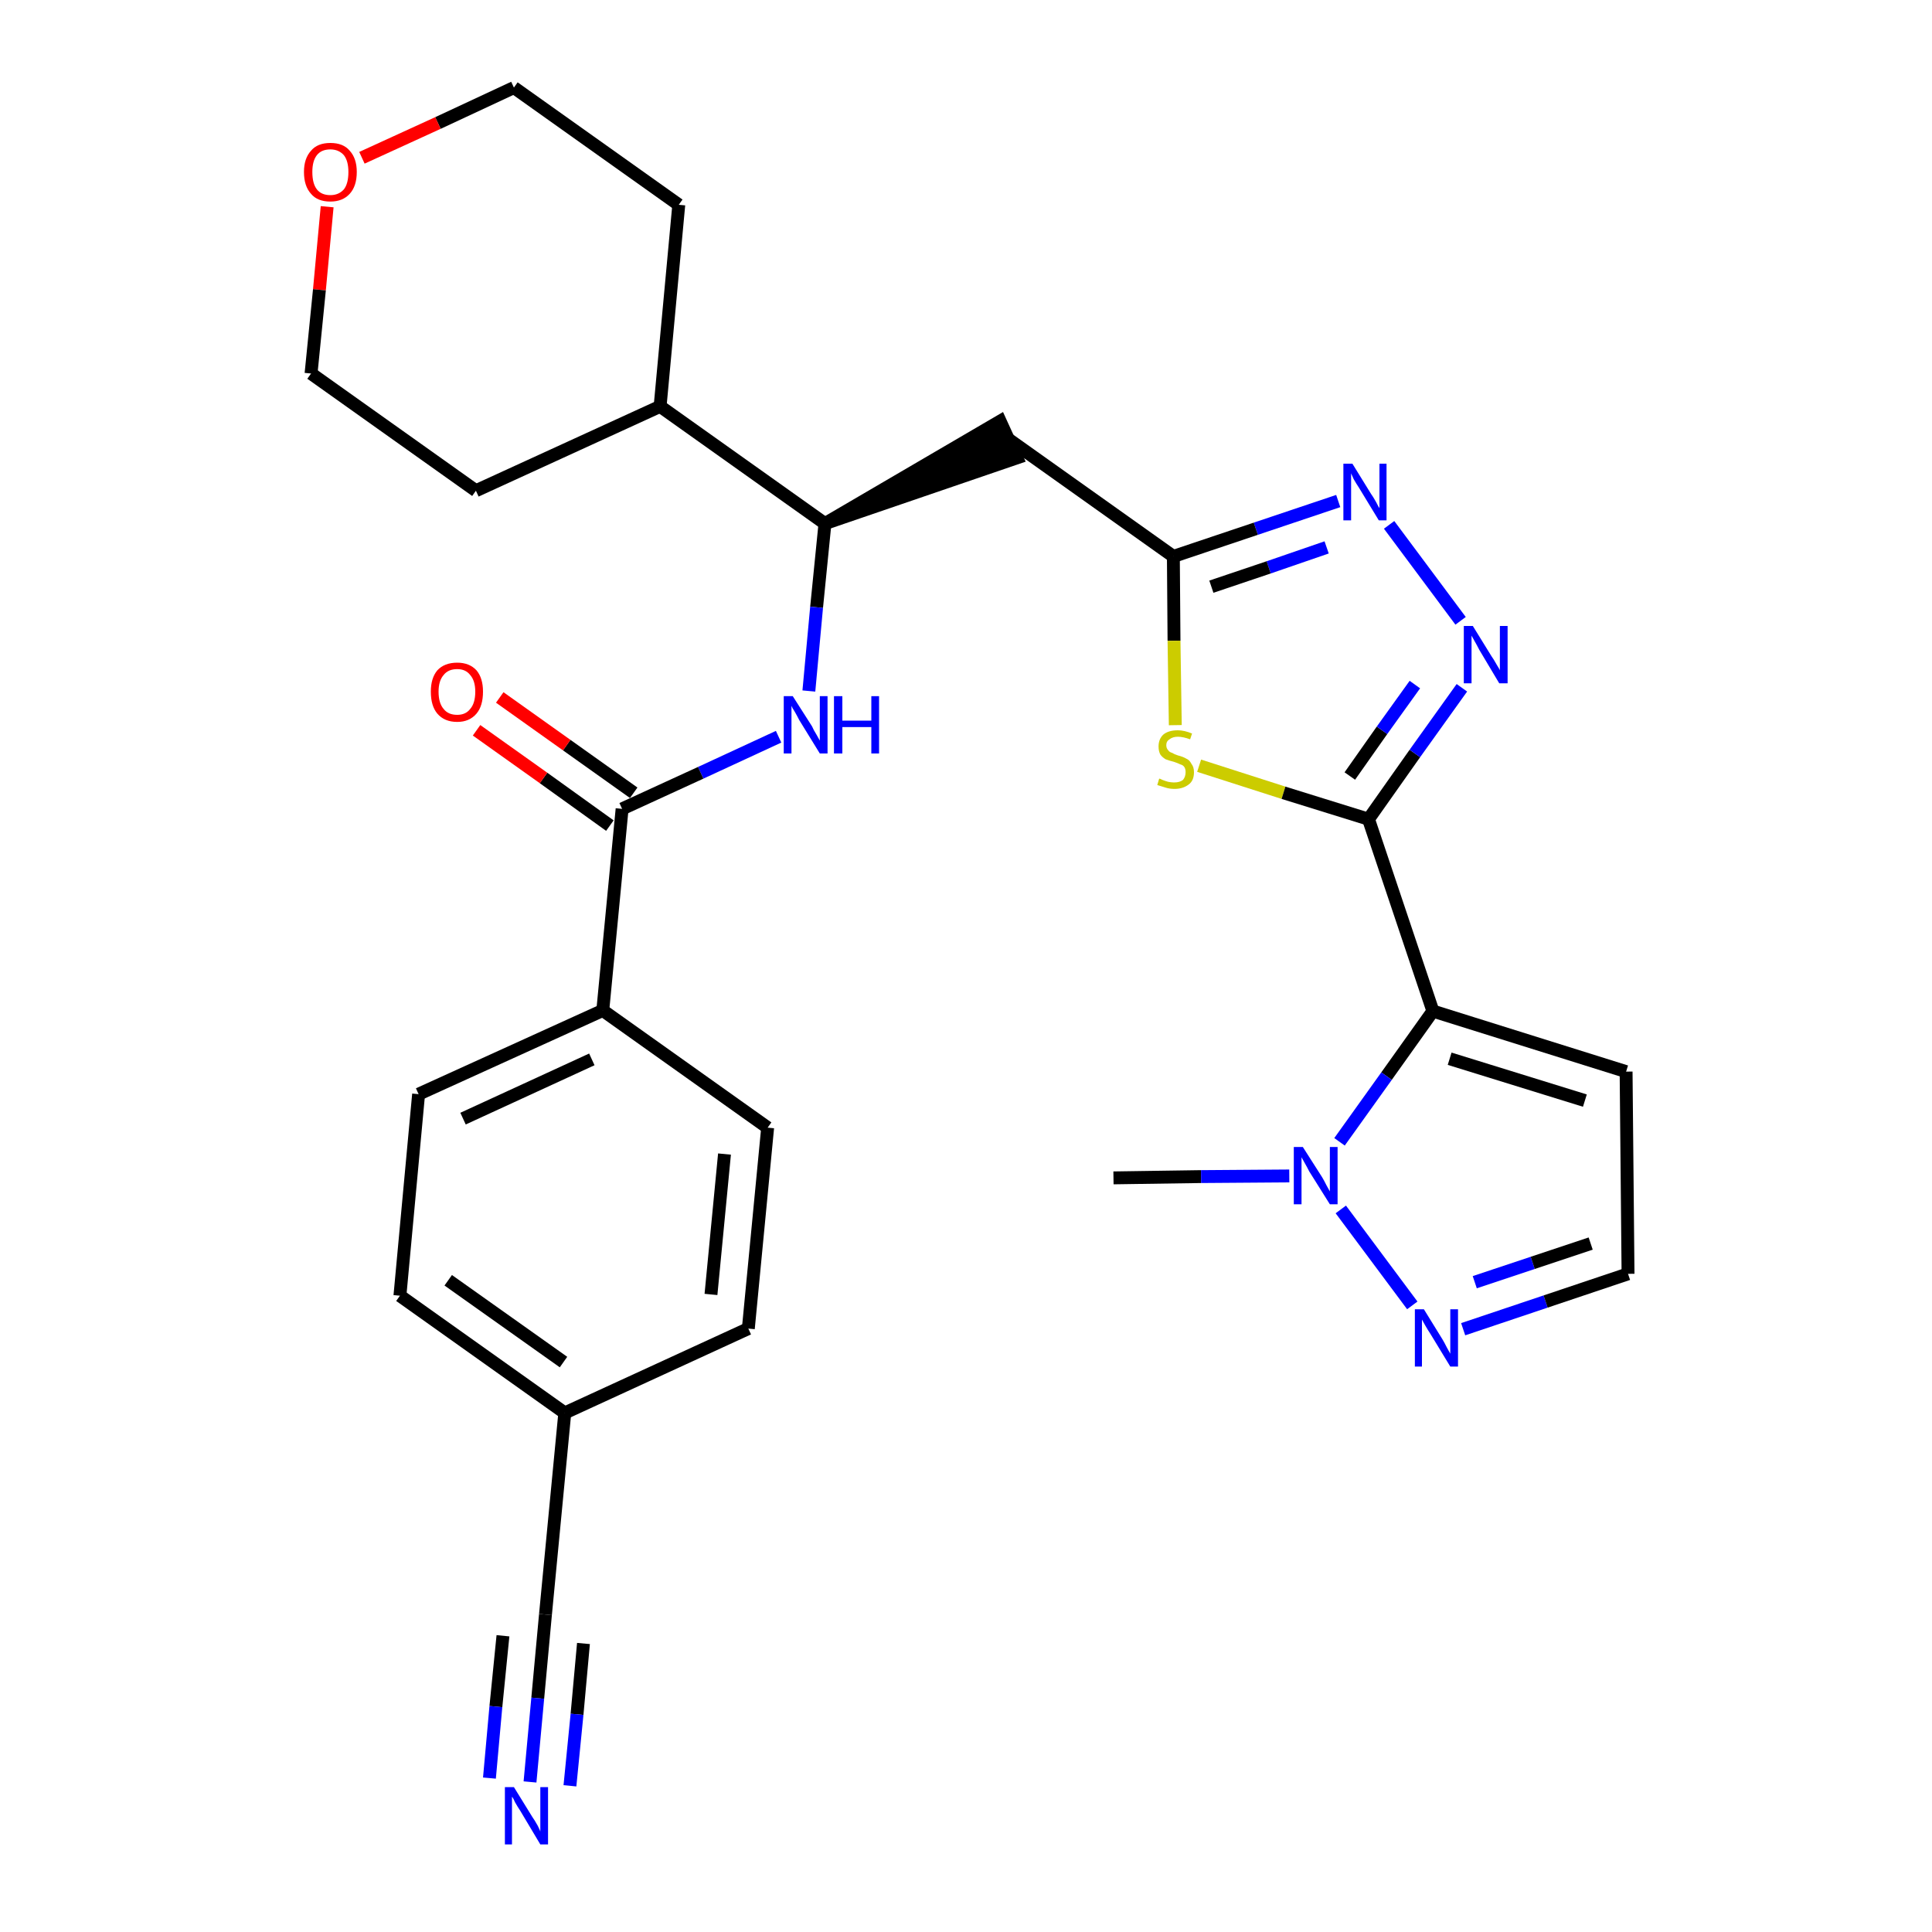 <?xml version='1.0' encoding='iso-8859-1'?>
<svg version='1.1' baseProfile='full'
              xmlns='http://www.w3.org/2000/svg'
                      xmlns:rdkit='http://www.rdkit.org/xml'
                      xmlns:xlink='http://www.w3.org/1999/xlink'
                  xml:space='preserve'
width='300px' height='300px' viewBox='0 0 300 300'>
<!-- END OF HEADER -->
<path class='bond-0 atom-0 atom-1' d='M 172.9,182.9 L 186.5,182.7' style='fill:none;fill-rule:evenodd;stroke:#000000;stroke-width:2.0px;stroke-linecap:butt;stroke-linejoin:miter;stroke-opacity:1' />
<path class='bond-0 atom-0 atom-1' d='M 186.5,182.7 L 200.2,182.6' style='fill:none;fill-rule:evenodd;stroke:#0000FF;stroke-width:2.0px;stroke-linecap:butt;stroke-linejoin:miter;stroke-opacity:1' />
<path class='bond-1 atom-1 atom-2' d='M 208.2,187.8 L 219.3,202.7' style='fill:none;fill-rule:evenodd;stroke:#0000FF;stroke-width:2.0px;stroke-linecap:butt;stroke-linejoin:miter;stroke-opacity:1' />
<path class='bond-29 atom-5 atom-1' d='M 222.5,157.0 L 215.3,167.1' style='fill:none;fill-rule:evenodd;stroke:#000000;stroke-width:2.0px;stroke-linecap:butt;stroke-linejoin:miter;stroke-opacity:1' />
<path class='bond-29 atom-5 atom-1' d='M 215.3,167.1 L 208.0,177.3' style='fill:none;fill-rule:evenodd;stroke:#0000FF;stroke-width:2.0px;stroke-linecap:butt;stroke-linejoin:miter;stroke-opacity:1' />
<path class='bond-2 atom-2 atom-3' d='M 227.2,206.4 L 240.0,202.1' style='fill:none;fill-rule:evenodd;stroke:#0000FF;stroke-width:2.0px;stroke-linecap:butt;stroke-linejoin:miter;stroke-opacity:1' />
<path class='bond-2 atom-2 atom-3' d='M 240.0,202.1 L 252.8,197.8' style='fill:none;fill-rule:evenodd;stroke:#000000;stroke-width:2.0px;stroke-linecap:butt;stroke-linejoin:miter;stroke-opacity:1' />
<path class='bond-2 atom-2 atom-3' d='M 229.0,199.1 L 238.0,196.1' style='fill:none;fill-rule:evenodd;stroke:#0000FF;stroke-width:2.0px;stroke-linecap:butt;stroke-linejoin:miter;stroke-opacity:1' />
<path class='bond-2 atom-2 atom-3' d='M 238.0,196.1 L 247.0,193.1' style='fill:none;fill-rule:evenodd;stroke:#000000;stroke-width:2.0px;stroke-linecap:butt;stroke-linejoin:miter;stroke-opacity:1' />
<path class='bond-3 atom-3 atom-4' d='M 252.8,197.8 L 252.5,166.4' style='fill:none;fill-rule:evenodd;stroke:#000000;stroke-width:2.0px;stroke-linecap:butt;stroke-linejoin:miter;stroke-opacity:1' />
<path class='bond-4 atom-4 atom-5' d='M 252.5,166.4 L 222.5,157.0' style='fill:none;fill-rule:evenodd;stroke:#000000;stroke-width:2.0px;stroke-linecap:butt;stroke-linejoin:miter;stroke-opacity:1' />
<path class='bond-4 atom-4 atom-5' d='M 246.1,170.9 L 225.1,164.4' style='fill:none;fill-rule:evenodd;stroke:#000000;stroke-width:2.0px;stroke-linecap:butt;stroke-linejoin:miter;stroke-opacity:1' />
<path class='bond-5 atom-5 atom-6' d='M 222.5,157.0 L 212.5,127.2' style='fill:none;fill-rule:evenodd;stroke:#000000;stroke-width:2.0px;stroke-linecap:butt;stroke-linejoin:miter;stroke-opacity:1' />
<path class='bond-6 atom-6 atom-7' d='M 212.5,127.2 L 219.7,117.0' style='fill:none;fill-rule:evenodd;stroke:#000000;stroke-width:2.0px;stroke-linecap:butt;stroke-linejoin:miter;stroke-opacity:1' />
<path class='bond-6 atom-6 atom-7' d='M 219.7,117.0 L 227.0,106.8' style='fill:none;fill-rule:evenodd;stroke:#0000FF;stroke-width:2.0px;stroke-linecap:butt;stroke-linejoin:miter;stroke-opacity:1' />
<path class='bond-6 atom-6 atom-7' d='M 209.6,120.5 L 214.6,113.4' style='fill:none;fill-rule:evenodd;stroke:#000000;stroke-width:2.0px;stroke-linecap:butt;stroke-linejoin:miter;stroke-opacity:1' />
<path class='bond-6 atom-6 atom-7' d='M 214.6,113.4 L 219.7,106.3' style='fill:none;fill-rule:evenodd;stroke:#0000FF;stroke-width:2.0px;stroke-linecap:butt;stroke-linejoin:miter;stroke-opacity:1' />
<path class='bond-30 atom-29 atom-6' d='M 186.2,118.9 L 199.3,123.1' style='fill:none;fill-rule:evenodd;stroke:#CCCC00;stroke-width:2.0px;stroke-linecap:butt;stroke-linejoin:miter;stroke-opacity:1' />
<path class='bond-30 atom-29 atom-6' d='M 199.3,123.1 L 212.5,127.2' style='fill:none;fill-rule:evenodd;stroke:#000000;stroke-width:2.0px;stroke-linecap:butt;stroke-linejoin:miter;stroke-opacity:1' />
<path class='bond-7 atom-7 atom-8' d='M 226.8,96.4 L 215.7,81.5' style='fill:none;fill-rule:evenodd;stroke:#0000FF;stroke-width:2.0px;stroke-linecap:butt;stroke-linejoin:miter;stroke-opacity:1' />
<path class='bond-8 atom-8 atom-9' d='M 207.8,77.8 L 195.0,82.1' style='fill:none;fill-rule:evenodd;stroke:#0000FF;stroke-width:2.0px;stroke-linecap:butt;stroke-linejoin:miter;stroke-opacity:1' />
<path class='bond-8 atom-8 atom-9' d='M 195.0,82.1 L 182.2,86.4' style='fill:none;fill-rule:evenodd;stroke:#000000;stroke-width:2.0px;stroke-linecap:butt;stroke-linejoin:miter;stroke-opacity:1' />
<path class='bond-8 atom-8 atom-9' d='M 206.0,85.0 L 197.0,88.1' style='fill:none;fill-rule:evenodd;stroke:#0000FF;stroke-width:2.0px;stroke-linecap:butt;stroke-linejoin:miter;stroke-opacity:1' />
<path class='bond-8 atom-8 atom-9' d='M 197.0,88.1 L 188.1,91.1' style='fill:none;fill-rule:evenodd;stroke:#000000;stroke-width:2.0px;stroke-linecap:butt;stroke-linejoin:miter;stroke-opacity:1' />
<path class='bond-9 atom-9 atom-10' d='M 182.2,86.4 L 156.6,68.2' style='fill:none;fill-rule:evenodd;stroke:#000000;stroke-width:2.0px;stroke-linecap:butt;stroke-linejoin:miter;stroke-opacity:1' />
<path class='bond-28 atom-9 atom-29' d='M 182.2,86.4 L 182.3,99.5' style='fill:none;fill-rule:evenodd;stroke:#000000;stroke-width:2.0px;stroke-linecap:butt;stroke-linejoin:miter;stroke-opacity:1' />
<path class='bond-28 atom-9 atom-29' d='M 182.3,99.5 L 182.5,112.6' style='fill:none;fill-rule:evenodd;stroke:#CCCC00;stroke-width:2.0px;stroke-linecap:butt;stroke-linejoin:miter;stroke-opacity:1' />
<path class='bond-10 atom-11 atom-10' d='M 128.1,81.3 L 157.9,71.1 L 155.3,65.4 Z' style='fill:#000000;fill-rule:evenodd;fill-opacity:1;stroke:#000000;stroke-width:2.0px;stroke-linecap:butt;stroke-linejoin:miter;stroke-opacity:1;' />
<path class='bond-11 atom-11 atom-12' d='M 128.1,81.3 L 126.8,94.3' style='fill:none;fill-rule:evenodd;stroke:#000000;stroke-width:2.0px;stroke-linecap:butt;stroke-linejoin:miter;stroke-opacity:1' />
<path class='bond-11 atom-11 atom-12' d='M 126.8,94.3 L 125.6,107.3' style='fill:none;fill-rule:evenodd;stroke:#0000FF;stroke-width:2.0px;stroke-linecap:butt;stroke-linejoin:miter;stroke-opacity:1' />
<path class='bond-22 atom-11 atom-23' d='M 128.1,81.3 L 102.5,63.1' style='fill:none;fill-rule:evenodd;stroke:#000000;stroke-width:2.0px;stroke-linecap:butt;stroke-linejoin:miter;stroke-opacity:1' />
<path class='bond-12 atom-12 atom-13' d='M 120.9,114.4 L 108.8,120.0' style='fill:none;fill-rule:evenodd;stroke:#0000FF;stroke-width:2.0px;stroke-linecap:butt;stroke-linejoin:miter;stroke-opacity:1' />
<path class='bond-12 atom-12 atom-13' d='M 108.8,120.0 L 96.6,125.6' style='fill:none;fill-rule:evenodd;stroke:#000000;stroke-width:2.0px;stroke-linecap:butt;stroke-linejoin:miter;stroke-opacity:1' />
<path class='bond-13 atom-13 atom-14' d='M 98.4,123.1 L 88.0,115.7' style='fill:none;fill-rule:evenodd;stroke:#000000;stroke-width:2.0px;stroke-linecap:butt;stroke-linejoin:miter;stroke-opacity:1' />
<path class='bond-13 atom-13 atom-14' d='M 88.0,115.7 L 77.6,108.3' style='fill:none;fill-rule:evenodd;stroke:#FF0000;stroke-width:2.0px;stroke-linecap:butt;stroke-linejoin:miter;stroke-opacity:1' />
<path class='bond-13 atom-13 atom-14' d='M 94.7,128.2 L 84.4,120.8' style='fill:none;fill-rule:evenodd;stroke:#000000;stroke-width:2.0px;stroke-linecap:butt;stroke-linejoin:miter;stroke-opacity:1' />
<path class='bond-13 atom-13 atom-14' d='M 84.4,120.8 L 74.0,113.4' style='fill:none;fill-rule:evenodd;stroke:#FF0000;stroke-width:2.0px;stroke-linecap:butt;stroke-linejoin:miter;stroke-opacity:1' />
<path class='bond-14 atom-13 atom-15' d='M 96.6,125.6 L 93.6,156.9' style='fill:none;fill-rule:evenodd;stroke:#000000;stroke-width:2.0px;stroke-linecap:butt;stroke-linejoin:miter;stroke-opacity:1' />
<path class='bond-15 atom-15 atom-16' d='M 93.6,156.9 L 65.0,169.9' style='fill:none;fill-rule:evenodd;stroke:#000000;stroke-width:2.0px;stroke-linecap:butt;stroke-linejoin:miter;stroke-opacity:1' />
<path class='bond-15 atom-15 atom-16' d='M 91.9,164.5 L 71.9,173.7' style='fill:none;fill-rule:evenodd;stroke:#000000;stroke-width:2.0px;stroke-linecap:butt;stroke-linejoin:miter;stroke-opacity:1' />
<path class='bond-31 atom-22 atom-15' d='M 119.2,175.1 L 93.6,156.9' style='fill:none;fill-rule:evenodd;stroke:#000000;stroke-width:2.0px;stroke-linecap:butt;stroke-linejoin:miter;stroke-opacity:1' />
<path class='bond-16 atom-16 atom-17' d='M 65.0,169.9 L 62.1,201.2' style='fill:none;fill-rule:evenodd;stroke:#000000;stroke-width:2.0px;stroke-linecap:butt;stroke-linejoin:miter;stroke-opacity:1' />
<path class='bond-17 atom-17 atom-18' d='M 62.1,201.2 L 87.7,219.4' style='fill:none;fill-rule:evenodd;stroke:#000000;stroke-width:2.0px;stroke-linecap:butt;stroke-linejoin:miter;stroke-opacity:1' />
<path class='bond-17 atom-17 atom-18' d='M 69.6,198.8 L 87.5,211.5' style='fill:none;fill-rule:evenodd;stroke:#000000;stroke-width:2.0px;stroke-linecap:butt;stroke-linejoin:miter;stroke-opacity:1' />
<path class='bond-18 atom-18 atom-19' d='M 87.7,219.4 L 84.7,250.7' style='fill:none;fill-rule:evenodd;stroke:#000000;stroke-width:2.0px;stroke-linecap:butt;stroke-linejoin:miter;stroke-opacity:1' />
<path class='bond-20 atom-18 atom-21' d='M 87.7,219.4 L 116.2,206.3' style='fill:none;fill-rule:evenodd;stroke:#000000;stroke-width:2.0px;stroke-linecap:butt;stroke-linejoin:miter;stroke-opacity:1' />
<path class='bond-19 atom-19 atom-20' d='M 84.7,250.7 L 83.5,263.7' style='fill:none;fill-rule:evenodd;stroke:#000000;stroke-width:2.0px;stroke-linecap:butt;stroke-linejoin:miter;stroke-opacity:1' />
<path class='bond-19 atom-19 atom-20' d='M 83.5,263.7 L 82.3,276.7' style='fill:none;fill-rule:evenodd;stroke:#0000FF;stroke-width:2.0px;stroke-linecap:butt;stroke-linejoin:miter;stroke-opacity:1' />
<path class='bond-19 atom-19 atom-20' d='M 78.1,254.0 L 77.0,265.0' style='fill:none;fill-rule:evenodd;stroke:#000000;stroke-width:2.0px;stroke-linecap:butt;stroke-linejoin:miter;stroke-opacity:1' />
<path class='bond-19 atom-19 atom-20' d='M 77.0,265.0 L 76.0,276.1' style='fill:none;fill-rule:evenodd;stroke:#0000FF;stroke-width:2.0px;stroke-linecap:butt;stroke-linejoin:miter;stroke-opacity:1' />
<path class='bond-19 atom-19 atom-20' d='M 90.6,255.2 L 89.6,266.2' style='fill:none;fill-rule:evenodd;stroke:#000000;stroke-width:2.0px;stroke-linecap:butt;stroke-linejoin:miter;stroke-opacity:1' />
<path class='bond-19 atom-19 atom-20' d='M 89.6,266.2 L 88.5,277.3' style='fill:none;fill-rule:evenodd;stroke:#0000FF;stroke-width:2.0px;stroke-linecap:butt;stroke-linejoin:miter;stroke-opacity:1' />
<path class='bond-21 atom-21 atom-22' d='M 116.2,206.3 L 119.2,175.1' style='fill:none;fill-rule:evenodd;stroke:#000000;stroke-width:2.0px;stroke-linecap:butt;stroke-linejoin:miter;stroke-opacity:1' />
<path class='bond-21 atom-21 atom-22' d='M 110.4,201.0 L 112.5,179.2' style='fill:none;fill-rule:evenodd;stroke:#000000;stroke-width:2.0px;stroke-linecap:butt;stroke-linejoin:miter;stroke-opacity:1' />
<path class='bond-23 atom-23 atom-24' d='M 102.5,63.1 L 105.4,31.8' style='fill:none;fill-rule:evenodd;stroke:#000000;stroke-width:2.0px;stroke-linecap:butt;stroke-linejoin:miter;stroke-opacity:1' />
<path class='bond-32 atom-28 atom-23' d='M 73.9,76.2 L 102.5,63.1' style='fill:none;fill-rule:evenodd;stroke:#000000;stroke-width:2.0px;stroke-linecap:butt;stroke-linejoin:miter;stroke-opacity:1' />
<path class='bond-24 atom-24 atom-25' d='M 105.4,31.8 L 79.8,13.6' style='fill:none;fill-rule:evenodd;stroke:#000000;stroke-width:2.0px;stroke-linecap:butt;stroke-linejoin:miter;stroke-opacity:1' />
<path class='bond-25 atom-25 atom-26' d='M 79.8,13.6 L 68.0,19.1' style='fill:none;fill-rule:evenodd;stroke:#000000;stroke-width:2.0px;stroke-linecap:butt;stroke-linejoin:miter;stroke-opacity:1' />
<path class='bond-25 atom-25 atom-26' d='M 68.0,19.1 L 56.2,24.5' style='fill:none;fill-rule:evenodd;stroke:#FF0000;stroke-width:2.0px;stroke-linecap:butt;stroke-linejoin:miter;stroke-opacity:1' />
<path class='bond-26 atom-26 atom-27' d='M 50.8,32.1 L 49.6,45.0' style='fill:none;fill-rule:evenodd;stroke:#FF0000;stroke-width:2.0px;stroke-linecap:butt;stroke-linejoin:miter;stroke-opacity:1' />
<path class='bond-26 atom-26 atom-27' d='M 49.6,45.0 L 48.3,58.0' style='fill:none;fill-rule:evenodd;stroke:#000000;stroke-width:2.0px;stroke-linecap:butt;stroke-linejoin:miter;stroke-opacity:1' />
<path class='bond-27 atom-27 atom-28' d='M 48.3,58.0 L 73.9,76.2' style='fill:none;fill-rule:evenodd;stroke:#000000;stroke-width:2.0px;stroke-linecap:butt;stroke-linejoin:miter;stroke-opacity:1' />
<path  class='atom-1' d='M 202.3 178.1
L 205.3 182.8
Q 205.6 183.3, 206.0 184.1
Q 206.5 185.0, 206.5 185.0
L 206.5 178.1
L 207.7 178.1
L 207.7 187.0
L 206.5 187.0
L 203.3 181.9
Q 203.0 181.3, 202.6 180.6
Q 202.2 179.9, 202.1 179.7
L 202.1 187.0
L 200.9 187.0
L 200.9 178.1
L 202.3 178.1
' fill='#0000FF'/>
<path  class='atom-2' d='M 221.1 203.3
L 224.0 208.0
Q 224.3 208.5, 224.7 209.3
Q 225.2 210.2, 225.2 210.2
L 225.2 203.3
L 226.4 203.3
L 226.4 212.2
L 225.2 212.2
L 222.1 207.1
Q 221.7 206.5, 221.3 205.8
Q 220.9 205.1, 220.8 204.9
L 220.8 212.2
L 219.7 212.2
L 219.7 203.3
L 221.1 203.3
' fill='#0000FF'/>
<path  class='atom-7' d='M 228.7 97.2
L 231.6 101.9
Q 231.9 102.3, 232.4 103.2
Q 232.9 104.0, 232.9 104.1
L 232.9 97.2
L 234.1 97.2
L 234.1 106.1
L 232.8 106.1
L 229.7 100.9
Q 229.4 100.3, 229.0 99.6
Q 228.6 98.9, 228.5 98.7
L 228.5 106.1
L 227.3 106.1
L 227.3 97.2
L 228.7 97.2
' fill='#0000FF'/>
<path  class='atom-8' d='M 210.0 72.0
L 212.9 76.7
Q 213.2 77.1, 213.7 78.0
Q 214.1 78.8, 214.2 78.9
L 214.2 72.0
L 215.3 72.0
L 215.3 80.8
L 214.1 80.8
L 211.0 75.7
Q 210.6 75.1, 210.2 74.4
Q 209.9 73.7, 209.8 73.5
L 209.8 80.8
L 208.6 80.8
L 208.6 72.0
L 210.0 72.0
' fill='#0000FF'/>
<path  class='atom-12' d='M 123.1 108.1
L 126.1 112.8
Q 126.3 113.3, 126.8 114.1
Q 127.3 115.0, 127.3 115.0
L 127.3 108.1
L 128.5 108.1
L 128.5 117.0
L 127.3 117.0
L 124.1 111.8
Q 123.8 111.2, 123.4 110.5
Q 123.0 109.9, 122.9 109.6
L 122.9 117.0
L 121.7 117.0
L 121.7 108.1
L 123.1 108.1
' fill='#0000FF'/>
<path  class='atom-12' d='M 129.5 108.1
L 130.8 108.1
L 130.8 111.9
L 135.3 111.9
L 135.3 108.1
L 136.5 108.1
L 136.5 117.0
L 135.3 117.0
L 135.3 112.9
L 130.8 112.9
L 130.8 117.0
L 129.5 117.0
L 129.5 108.1
' fill='#0000FF'/>
<path  class='atom-14' d='M 66.9 107.4
Q 66.9 105.3, 67.9 104.1
Q 69.0 102.9, 71.0 102.9
Q 72.9 102.9, 74.0 104.1
Q 75.0 105.3, 75.0 107.4
Q 75.0 109.6, 74.0 110.8
Q 72.9 112.1, 71.0 112.1
Q 69.0 112.1, 67.9 110.8
Q 66.9 109.6, 66.9 107.4
M 71.0 111.0
Q 72.3 111.0, 73.0 110.1
Q 73.8 109.2, 73.8 107.4
Q 73.8 105.7, 73.0 104.8
Q 72.3 103.9, 71.0 103.9
Q 69.6 103.9, 68.9 104.8
Q 68.1 105.7, 68.1 107.4
Q 68.1 109.2, 68.9 110.1
Q 69.6 111.0, 71.0 111.0
' fill='#FF0000'/>
<path  class='atom-20' d='M 79.8 277.5
L 82.7 282.2
Q 83.0 282.6, 83.5 283.5
Q 83.9 284.3, 83.9 284.4
L 83.9 277.5
L 85.1 277.5
L 85.1 286.4
L 83.9 286.4
L 80.8 281.2
Q 80.4 280.6, 80.0 279.9
Q 79.7 279.2, 79.5 279.0
L 79.5 286.4
L 78.4 286.4
L 78.4 277.5
L 79.8 277.5
' fill='#0000FF'/>
<path  class='atom-26' d='M 47.2 26.7
Q 47.2 24.6, 48.3 23.4
Q 49.3 22.2, 51.3 22.2
Q 53.3 22.2, 54.3 23.4
Q 55.4 24.6, 55.4 26.7
Q 55.4 28.9, 54.3 30.1
Q 53.2 31.3, 51.3 31.3
Q 49.3 31.3, 48.3 30.1
Q 47.2 28.9, 47.2 26.7
M 51.3 30.3
Q 52.6 30.3, 53.4 29.4
Q 54.1 28.5, 54.1 26.7
Q 54.1 25.0, 53.4 24.1
Q 52.6 23.2, 51.3 23.2
Q 49.9 23.2, 49.2 24.1
Q 48.5 25.0, 48.5 26.7
Q 48.5 28.5, 49.2 29.4
Q 49.9 30.3, 51.3 30.3
' fill='#FF0000'/>
<path  class='atom-29' d='M 180.0 120.9
Q 180.1 120.9, 180.5 121.1
Q 181.0 121.3, 181.4 121.4
Q 181.9 121.5, 182.3 121.5
Q 183.2 121.5, 183.7 121.1
Q 184.1 120.6, 184.1 119.9
Q 184.1 119.4, 183.9 119.1
Q 183.7 118.8, 183.3 118.7
Q 182.9 118.5, 182.3 118.3
Q 181.5 118.1, 181.0 117.9
Q 180.5 117.6, 180.2 117.2
Q 179.9 116.7, 179.9 115.9
Q 179.9 114.8, 180.6 114.1
Q 181.4 113.4, 182.9 113.4
Q 183.9 113.4, 185.1 113.9
L 184.8 114.8
Q 183.7 114.4, 182.9 114.4
Q 182.1 114.4, 181.6 114.8
Q 181.1 115.1, 181.1 115.7
Q 181.1 116.2, 181.4 116.5
Q 181.6 116.8, 182.0 116.9
Q 182.3 117.1, 182.9 117.3
Q 183.7 117.5, 184.2 117.8
Q 184.7 118.0, 185.0 118.6
Q 185.4 119.1, 185.4 119.9
Q 185.4 121.2, 184.6 121.8
Q 183.7 122.5, 182.4 122.5
Q 181.6 122.5, 181.0 122.3
Q 180.4 122.1, 179.7 121.9
L 180.0 120.9
' fill='#CCCC00'/>
</svg>
